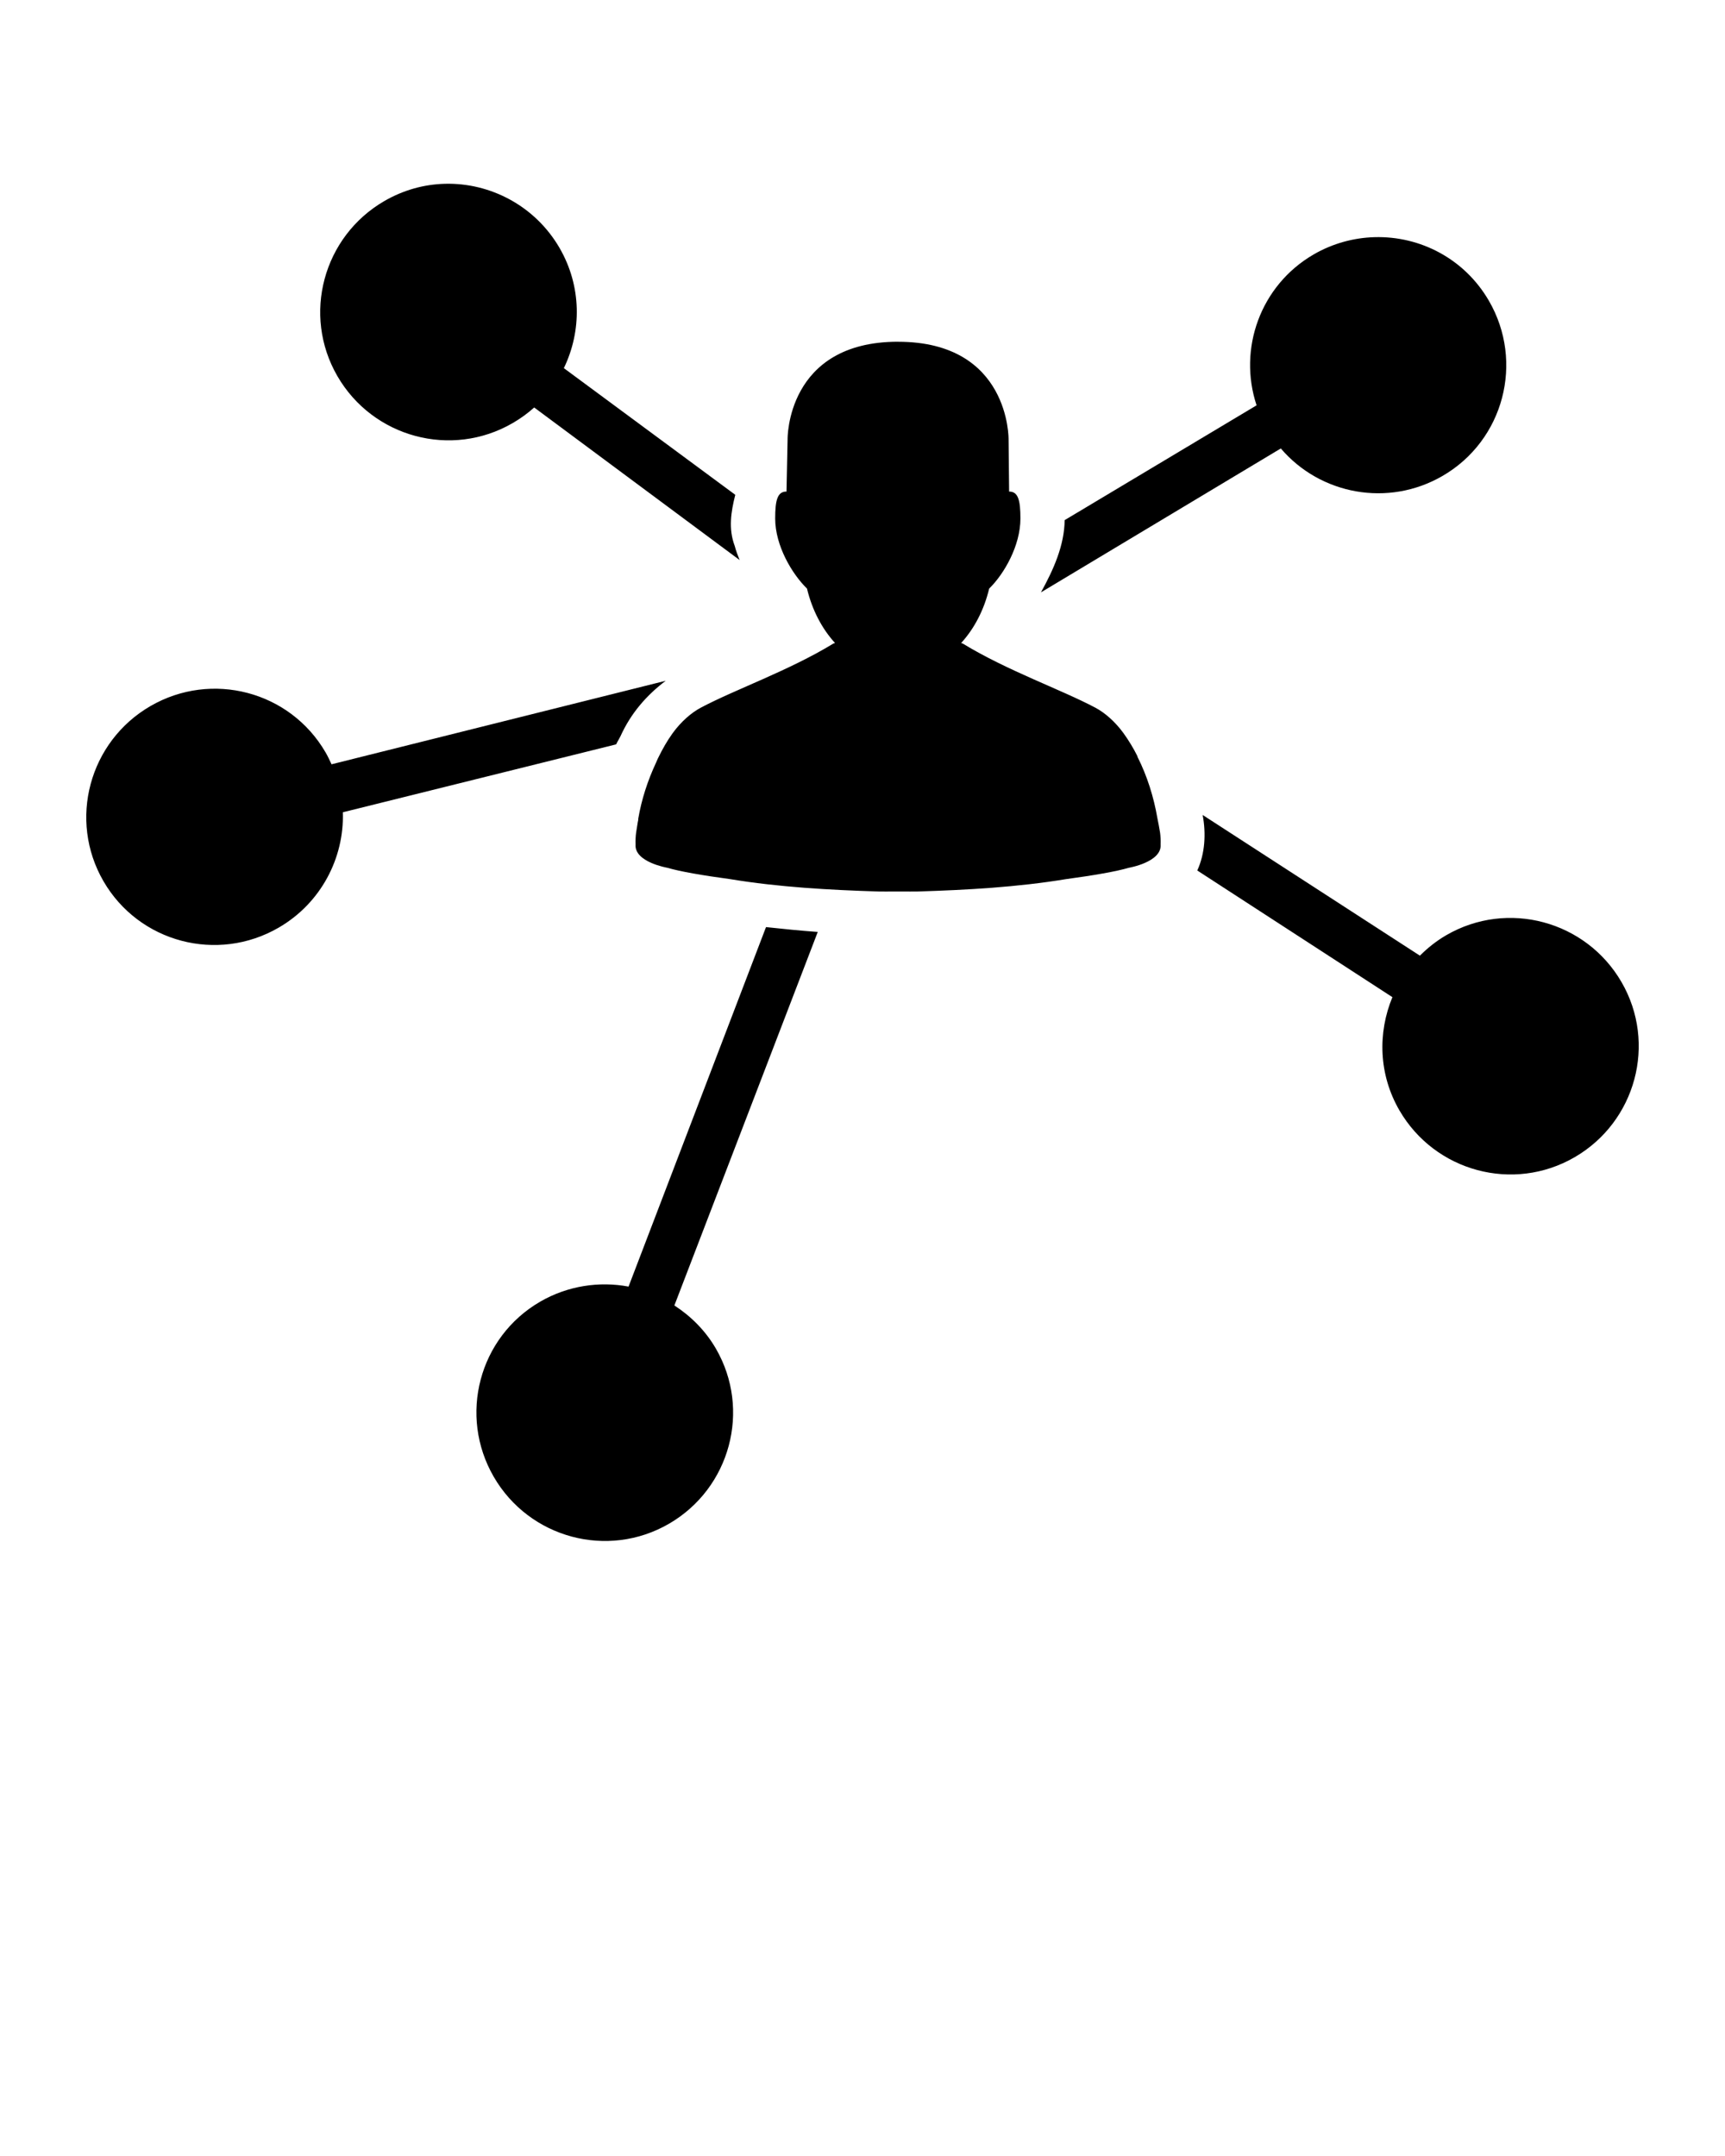 <svg xmlns:dc="http://purl.org/dc/elements/1.1/" xmlns:cc="http://creativecommons.org/ns#" xmlns:rdf="http://www.w3.org/1999/02/22-rdf-syntax-ns#" xmlns:svg="http://www.w3.org/2000/svg" xmlns="http://www.w3.org/2000/svg" version="1.1" viewBox="0 0 100 125" xml:space="preserve" x="0px" y="0px"><path d="m 25.781,10.656 c -1.198,0.033 -2.39,0.357 -3.5,1 -3.551,2.059 -4.778,6.605 -2.719,10.156 2.059,3.551 6.605,4.778 10.156,2.719 0.457,-0.265 0.873,-0.566 1.25,-0.906 L 42.875,32.469 C 42.772,32.204 42.665,31.936 42.594,31.656 42.217,30.661 42.377,29.665 42.625,28.688 l -9.938,-7.344 c 1.04,-2.147 1.037,-4.749 -0.25,-6.969 -1.416,-2.441 -4.021,-3.792 -6.656,-3.719 z M 79.688,13.75 c -1.198,0.033 -2.422,0.357 -3.531,1 -3.098,1.797 -4.395,5.479 -3.312,8.75 l -11.125,6.656 c -0.019,1.463 -0.639,2.857 -1.375,4.188 L 74.25,26 c 2.285,2.677 6.222,3.422 9.375,1.594 3.551,-2.059 4.747,-6.605 2.688,-10.156 -1.416,-2.441 -3.989,-3.761 -6.625,-3.688 z m -27.625,6.062 c -6.492,0 -6.406,5.656 -6.406,5.656 L 45.594,28.5 c -0.53,-0.007 -0.656,0.515 -0.656,1.562 0,1.571 0.973,3.214 1.844,4.062 0.295,1.235 0.866,2.327 1.625,3.156 -0.026,0.016 -0.067,0.015 -0.094,0.031 -2.587,1.578 -5.673,2.65 -7.688,3.719 C 40.069,41.326 39.48,41.842 39,42.5 c -0.327,0.452 -0.599,0.935 -0.844,1.438 -0.009,0.018 -0.022,0.045 -0.031,0.062 -0.034,0.07 -0.062,0.148 -0.094,0.219 -0.487,1.042 -0.841,2.135 -1.031,3.25 -0.004,0.021 0.004,0.042 0,0.062 -0.009,0.052 -0.023,0.104 -0.031,0.156 -0.034,0.193 -0.066,0.404 -0.094,0.594 -0.023,0.156 -0.043,0.493 -0.031,0.656 -0.002,0.01 9e-4,0.021 0,0.031 -0.072,1.018 1.844,1.344 1.844,1.344 0.715,0.212 2.029,0.442 3.625,0.656 2.847,0.47 5.761,0.631 8.625,0.719 0.278,0.009 0.573,-0.001 0.875,0 l 0.031,0 c 0.15,0 0.313,0.002 0.469,0 0.302,-0.002 0.597,0.009 0.875,0 2.863,-0.088 5.779,-0.249 8.625,-0.719 1.598,-0.215 2.909,-0.444 3.625,-0.656 0,0 1.916,-0.326 1.844,-1.344 -0.002,-0.01 9e-4,-0.021 0,-0.031 0.012,-0.163 -0.008,-0.5 -0.031,-0.656 -0.039,-0.271 -0.103,-0.566 -0.156,-0.844 -0.211,-1.22 -0.588,-2.44 -1.156,-3.562 -0.006,-0.013 0.006,-0.019 0,-0.031 C 65.703,43.374 65.432,42.925 65.125,42.5 64.645,41.842 64.056,41.326 63.5,41.031 61.485,39.962 58.4,38.891 55.812,37.312 c -0.027,-0.016 -0.067,-0.015 -0.094,-0.031 0.759,-0.829 1.33,-1.921 1.625,-3.156 0.871,-0.849 1.812,-2.492 1.812,-4.062 0,-1.048 -0.126,-1.57 -0.656,-1.562 l -0.031,-3.031 c 0,0 0.085,-5.656 -6.406,-5.656 z M 38.594,39.469 19.219,44.312 C 19.115,44.084 19.004,43.847 18.875,43.625 16.816,40.074 12.27,38.878 8.719,40.938 5.168,42.997 3.941,47.543 6,51.094 c 2.059,3.551 6.605,4.747 10.156,2.688 2.451,-1.421 3.804,-4.041 3.719,-6.688 l 15.844,-3.938 c 0.074,-0.16 0.173,-0.313 0.25,-0.469 0.604,-1.339 1.515,-2.381 2.625,-3.219 z m 31.125,7.781 c 0.203,1.075 0.137,2.244 -0.312,3.219 l 11.312,7.344 c -0.856,2.066 -0.802,4.478 0.406,6.562 2.059,3.551 6.605,4.778 10.156,2.719 C 94.832,65.035 96.059,60.489 94,56.938 91.941,53.386 87.395,52.16 83.844,54.219 c -0.574,0.333 -1.083,0.739 -1.531,1.188 L 69.719,47.25 z m -25.312,6.5 -7.969,20.844 c -1.689,-0.318 -3.521,-0.055 -5.125,0.875 -3.551,2.059 -4.747,6.605 -2.688,10.156 2.059,3.551 6.605,4.778 10.156,2.719 3.551,-2.059 4.778,-6.605 2.719,-10.156 -0.608,-1.048 -1.454,-1.884 -2.406,-2.5 l 8.312,-21.656 c -0.997,-0.073 -2.009,-0.173 -3,-0.281 z" transform="translate(0,-5e-6)" style="" fill="#000000" fill-opacity="1" fill-rule="nonzero" stroke="none"/></svg>
